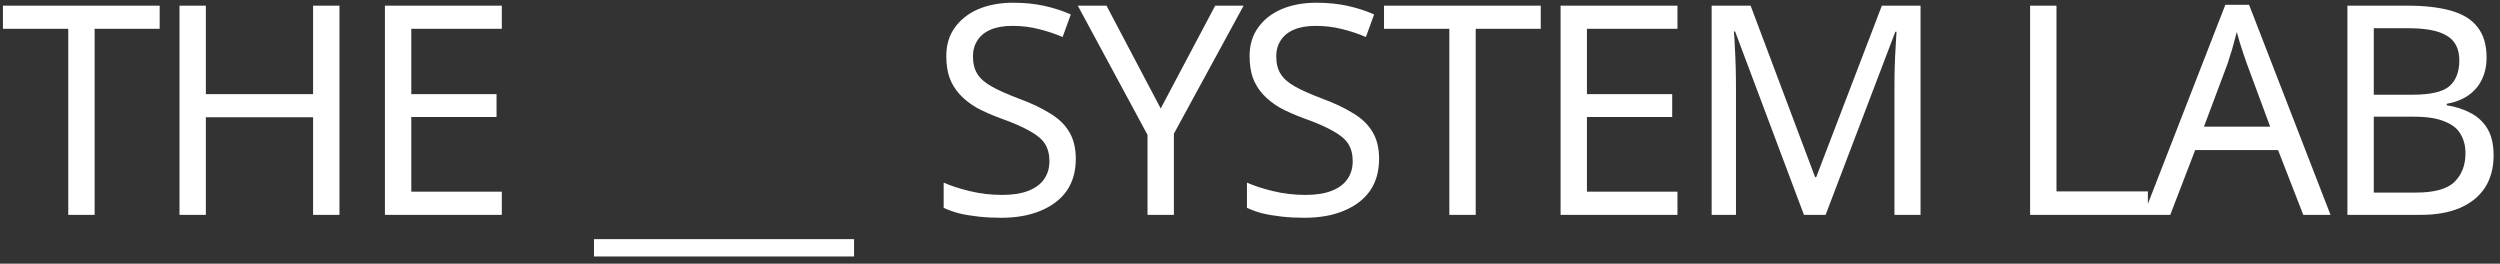 <svg width="256" height="27" viewBox="0 0 256 27" fill="none" xmlns="http://www.w3.org/2000/svg">
<rect x="0" y="0" width="256" height="27" fill="#333333" stroke="none"/>
<path d="M9.69 22H6.99V2.95H0.3V0.58H16.35V2.95H9.69V22ZM34.76 22H32.06V12.01H21.08V22H18.38V0.58H21.08V9.64H32.06V0.58H34.76V22ZM51.386 22H39.416V0.58H51.386V2.95H42.116V9.64H50.846V11.98H42.116V19.63H51.386V22ZM60.823 24.49H74.885V26.263H60.823V24.49ZM73.392 24.49H87.455V26.263H73.392V24.49ZM110.161 16.27C110.161 17.55 109.851 18.64 109.231 19.54C108.611 20.42 107.721 21.1 106.561 21.58C105.421 22.06 104.071 22.3 102.511 22.3C101.711 22.3 100.941 22.26 100.201 22.18C99.481 22.1 98.821 21.99 98.221 21.85C97.621 21.69 97.091 21.5 96.631 21.28V18.7C97.351 19.02 98.241 19.31 99.301 19.57C100.381 19.83 101.491 19.96 102.631 19.96C103.691 19.96 104.581 19.82 105.301 19.54C106.021 19.26 106.561 18.86 106.921 18.34C107.281 17.82 107.461 17.21 107.461 16.51C107.461 15.81 107.311 15.22 107.011 14.74C106.711 14.26 106.191 13.82 105.451 13.42C104.731 13 103.721 12.56 102.421 12.1C101.501 11.76 100.691 11.4 99.991 11.02C99.311 10.62 98.741 10.17 98.281 9.67C97.821 9.17 97.471 8.6 97.231 7.96C97.011 7.32 96.901 6.58 96.901 5.74C96.901 4.6 97.191 3.63 97.771 2.83C98.351 2.01 99.151 1.38 100.171 0.94C101.211 0.5 102.401 0.28 103.741 0.28C104.921 0.28 106.001 0.39 106.981 0.61C107.961 0.83 108.851 1.12 109.651 1.48L108.811 3.79C108.071 3.47 107.261 3.2 106.381 2.98C105.521 2.76 104.621 2.65 103.681 2.65C102.781 2.65 102.031 2.78 101.431 3.04C100.831 3.3 100.381 3.67 100.081 4.15C99.781 4.61 99.631 5.15 99.631 5.77C99.631 6.49 99.781 7.09 100.081 7.57C100.381 8.05 100.871 8.48 101.551 8.86C102.231 9.24 103.151 9.65 104.311 10.09C105.571 10.55 106.631 11.05 107.491 11.59C108.371 12.11 109.031 12.74 109.471 13.48C109.931 14.22 110.161 15.15 110.161 16.27ZM118.856 11.11L124.436 0.58H127.346L120.206 13.69V22H117.506V13.81L110.366 0.58H113.306L118.856 11.11ZM141.218 16.27C141.218 17.55 140.908 18.64 140.288 19.54C139.668 20.42 138.778 21.1 137.618 21.58C136.478 22.06 135.128 22.3 133.568 22.3C132.768 22.3 131.998 22.26 131.258 22.18C130.538 22.1 129.878 21.99 129.278 21.85C128.678 21.69 128.148 21.5 127.688 21.28V18.7C128.408 19.02 129.298 19.31 130.358 19.57C131.438 19.83 132.548 19.96 133.688 19.96C134.748 19.96 135.638 19.82 136.358 19.54C137.078 19.26 137.618 18.86 137.978 18.34C138.338 17.82 138.518 17.21 138.518 16.51C138.518 15.81 138.368 15.22 138.068 14.74C137.768 14.26 137.248 13.82 136.508 13.42C135.788 13 134.778 12.56 133.478 12.1C132.558 11.76 131.748 11.4 131.048 11.02C130.368 10.62 129.798 10.17 129.338 9.67C128.878 9.17 128.528 8.6 128.288 7.96C128.068 7.32 127.958 6.58 127.958 5.74C127.958 4.6 128.248 3.63 128.828 2.83C129.408 2.01 130.208 1.38 131.228 0.94C132.268 0.5 133.458 0.28 134.798 0.28C135.978 0.28 137.058 0.39 138.038 0.61C139.018 0.83 139.908 1.12 140.708 1.48L139.868 3.79C139.128 3.47 138.318 3.2 137.438 2.98C136.578 2.76 135.678 2.65 134.738 2.65C133.838 2.65 133.088 2.78 132.488 3.04C131.888 3.3 131.438 3.67 131.138 4.15C130.838 4.61 130.688 5.15 130.688 5.77C130.688 6.49 130.838 7.09 131.138 7.57C131.438 8.05 131.928 8.48 132.608 8.86C133.288 9.24 134.208 9.65 135.368 10.09C136.628 10.55 137.688 11.05 138.548 11.59C139.428 12.11 140.088 12.74 140.528 13.48C140.988 14.22 141.218 15.15 141.218 16.27ZM151.113 22H148.413V2.95H141.723V0.58H157.773V2.95H151.113V22ZM171.773 22H159.803V0.58H171.773V2.95H162.503V9.64H171.233V11.98H162.503V19.63H171.773V22ZM184.723 22L177.673 3.22H177.553C177.593 3.62 177.623 4.13 177.643 4.75C177.683 5.37 177.713 6.05 177.733 6.79C177.753 7.51 177.763 8.25 177.763 9.01V22H175.273V0.58H179.263L185.863 18.13H185.983L192.703 0.58H196.663V22H193.993V8.83C193.993 8.13 194.003 7.44 194.023 6.76C194.043 6.06 194.073 5.41 194.113 4.81C194.153 4.19 194.183 3.67 194.203 3.25H194.083L186.943 22H184.723ZM207.883 22V0.58H210.583V19.6H219.943V22H207.883ZM235.855 22L233.275 15.37H224.785L222.235 22H219.505L227.875 0.49H230.305L238.645 22H235.855ZM230.065 6.49C230.005 6.33 229.905 6.04 229.765 5.62C229.625 5.2 229.485 4.77 229.345 4.33C229.225 3.87 229.125 3.52 229.045 3.28C228.945 3.68 228.835 4.09 228.715 4.51C228.615 4.91 228.505 5.28 228.385 5.62C228.285 5.96 228.195 6.25 228.115 6.49L225.685 12.97H232.465L230.065 6.49ZM246.495 0.58C248.275 0.58 249.765 0.75 250.965 1.09C252.185 1.43 253.095 1.99 253.695 2.77C254.315 3.55 254.625 4.59 254.625 5.89C254.625 6.73 254.465 7.48 254.145 8.14C253.845 8.78 253.385 9.32 252.765 9.76C252.165 10.18 251.425 10.47 250.545 10.63V10.78C251.445 10.92 252.255 11.18 252.975 11.56C253.715 11.94 254.295 12.48 254.715 13.18C255.135 13.88 255.345 14.79 255.345 15.91C255.345 17.21 255.045 18.32 254.445 19.24C253.845 20.14 252.985 20.83 251.865 21.31C250.765 21.77 249.445 22 247.905 22H240.375V0.58H246.495ZM247.035 9.7C248.875 9.7 250.135 9.41 250.815 8.83C251.495 8.23 251.835 7.35 251.835 6.19C251.835 5.01 251.415 4.17 250.575 3.67C249.755 3.15 248.435 2.89 246.615 2.89H243.075V9.7H247.035ZM243.075 11.95V19.72H247.395C249.295 19.72 250.615 19.35 251.355 18.61C252.095 17.87 252.465 16.9 252.465 15.7C252.465 14.94 252.295 14.28 251.955 13.72C251.635 13.16 251.085 12.73 250.305 12.43C249.545 12.11 248.505 11.95 247.185 11.95H243.075Z" fill="white"/>
</svg>
